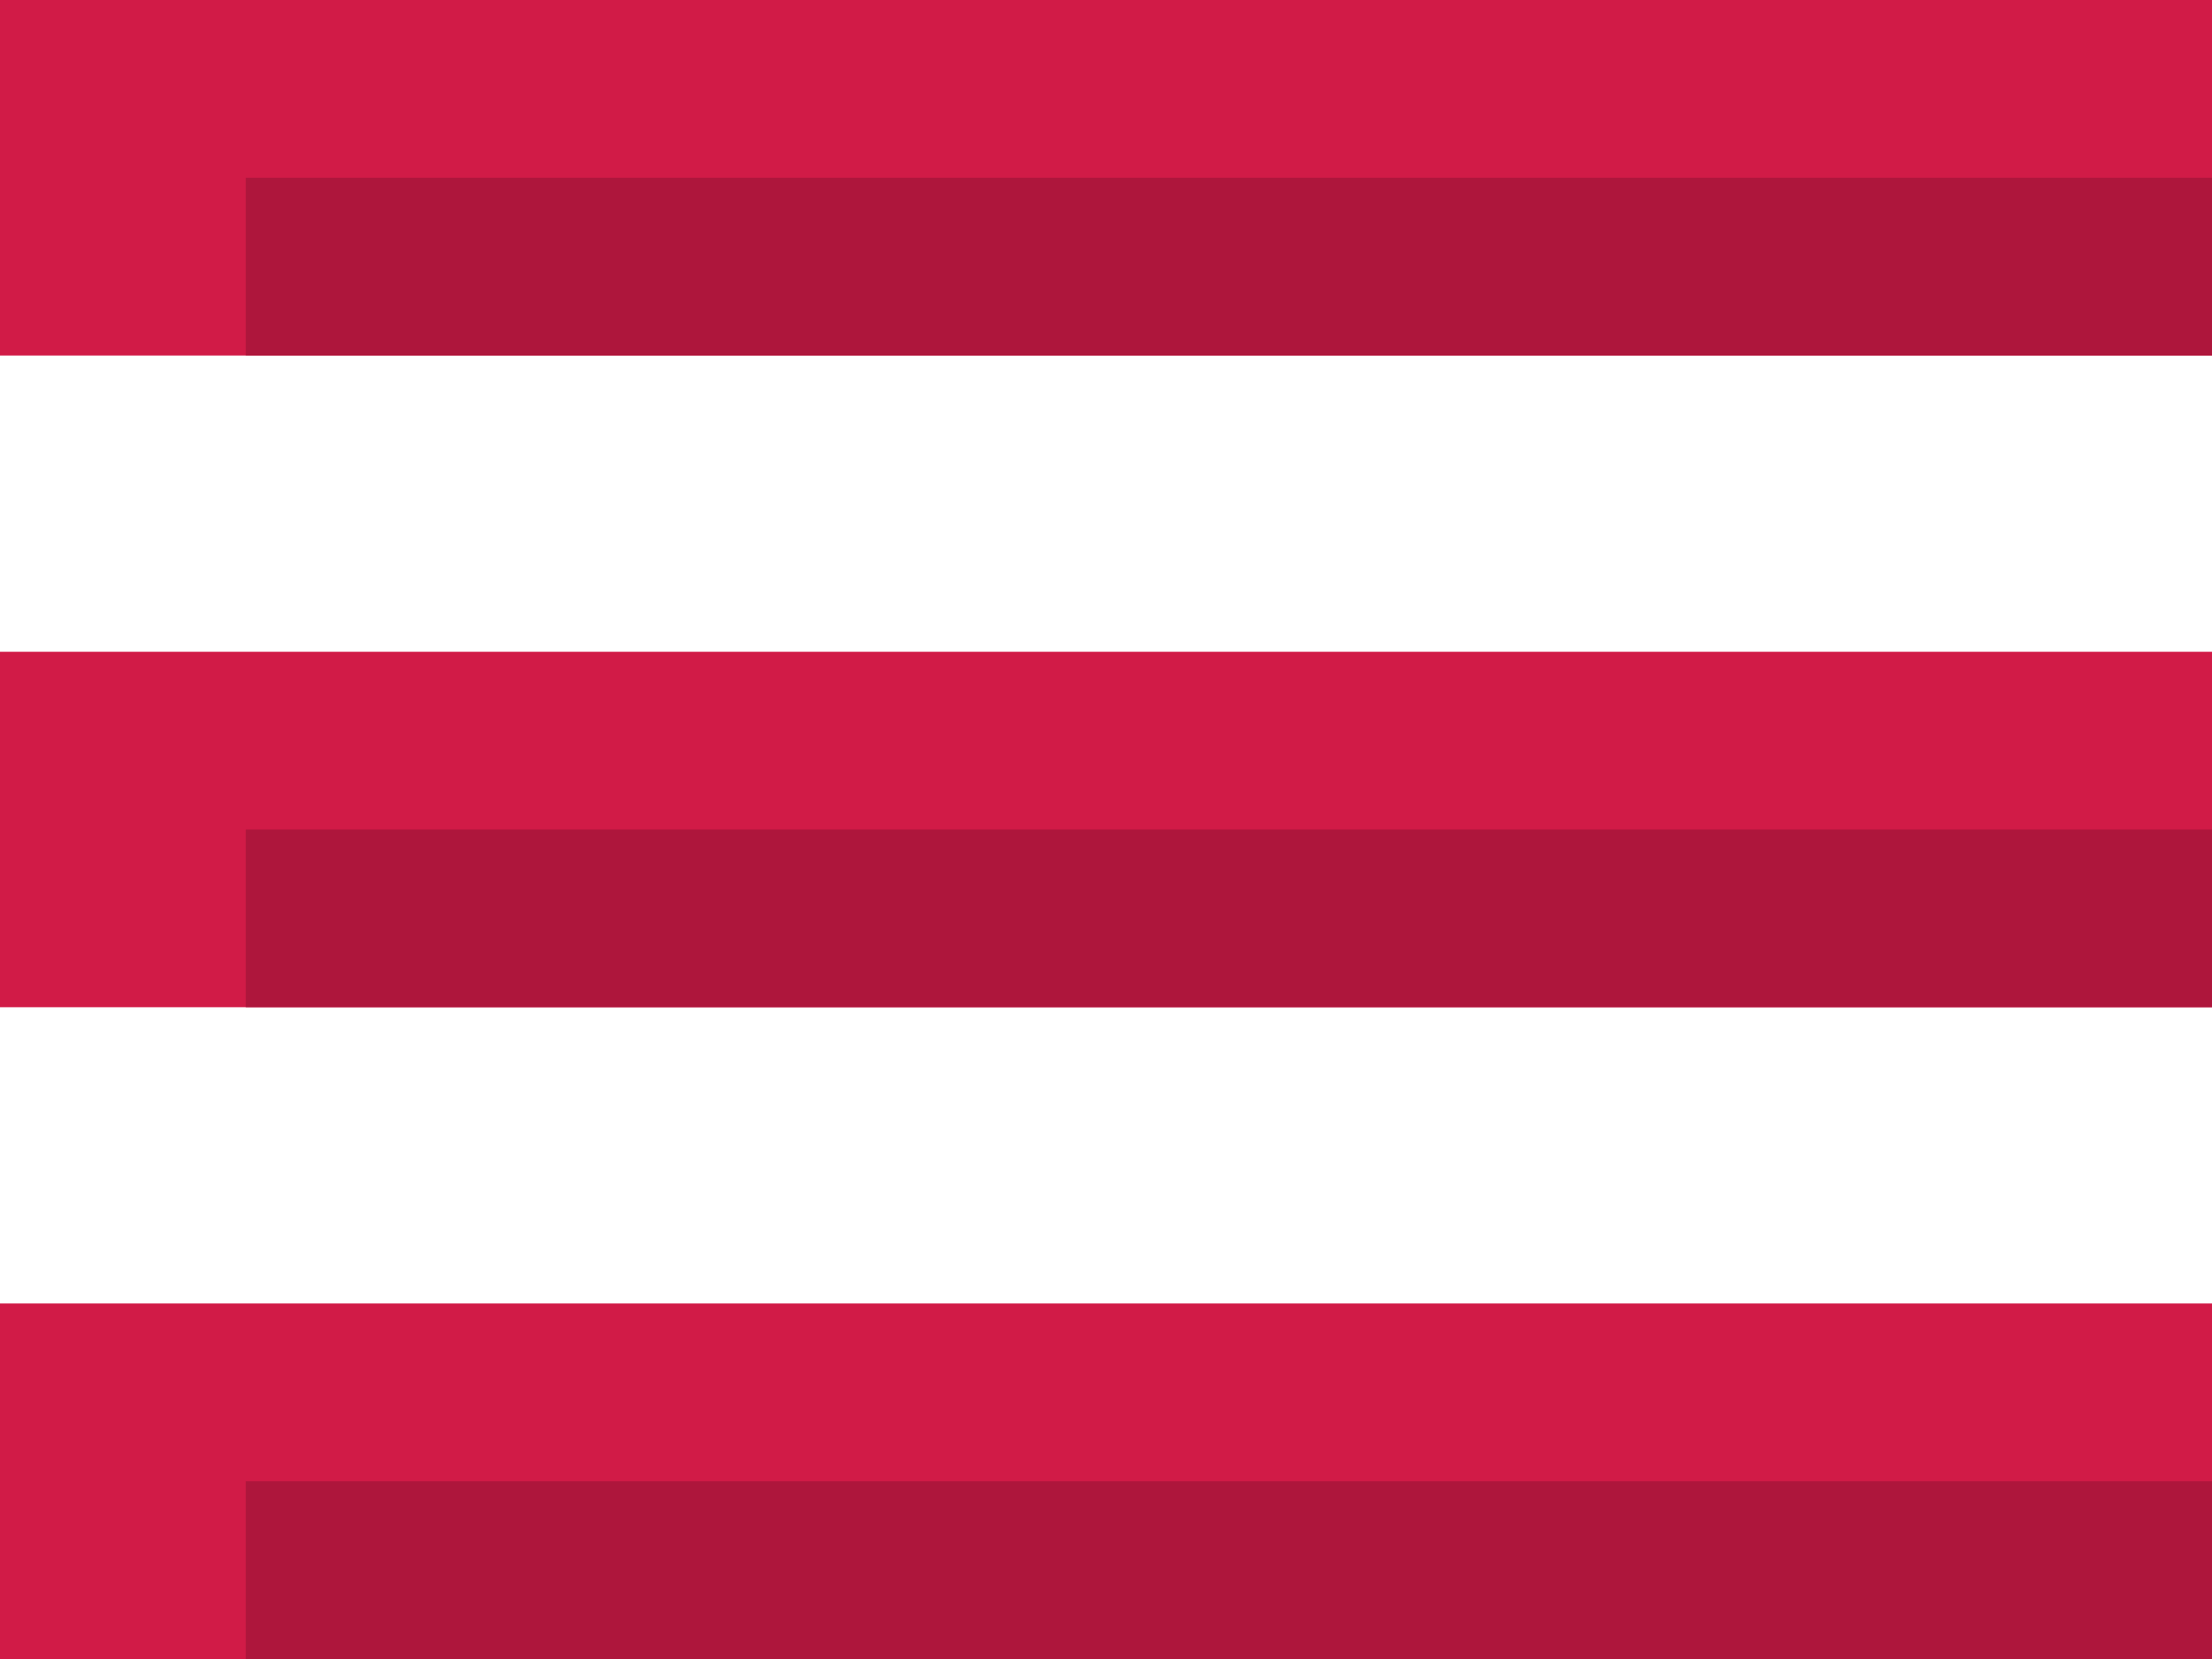<svg width="40" height="30" viewBox="0 0 40 30" fill="none" xmlns="http://www.w3.org/2000/svg">
<path d="M40 11.786H0V18.214H40V11.786Z" fill="#D11B47"/>
<path d="M40 0H0V6.429H40V0Z" fill="#D11B47"/>
<path d="M40 23.571H0V30H40V23.571Z" fill="#D11B47"/>
<path d="M40 15H4.444V18.214H40V15Z" fill="#AE163C"/>
<path d="M40 3.214H4.444V6.429H40V3.214Z" fill="#AE163C"/>
<path d="M40 26.786H4.444V30H40V26.786Z" fill="#AE163C"/>
</svg>

